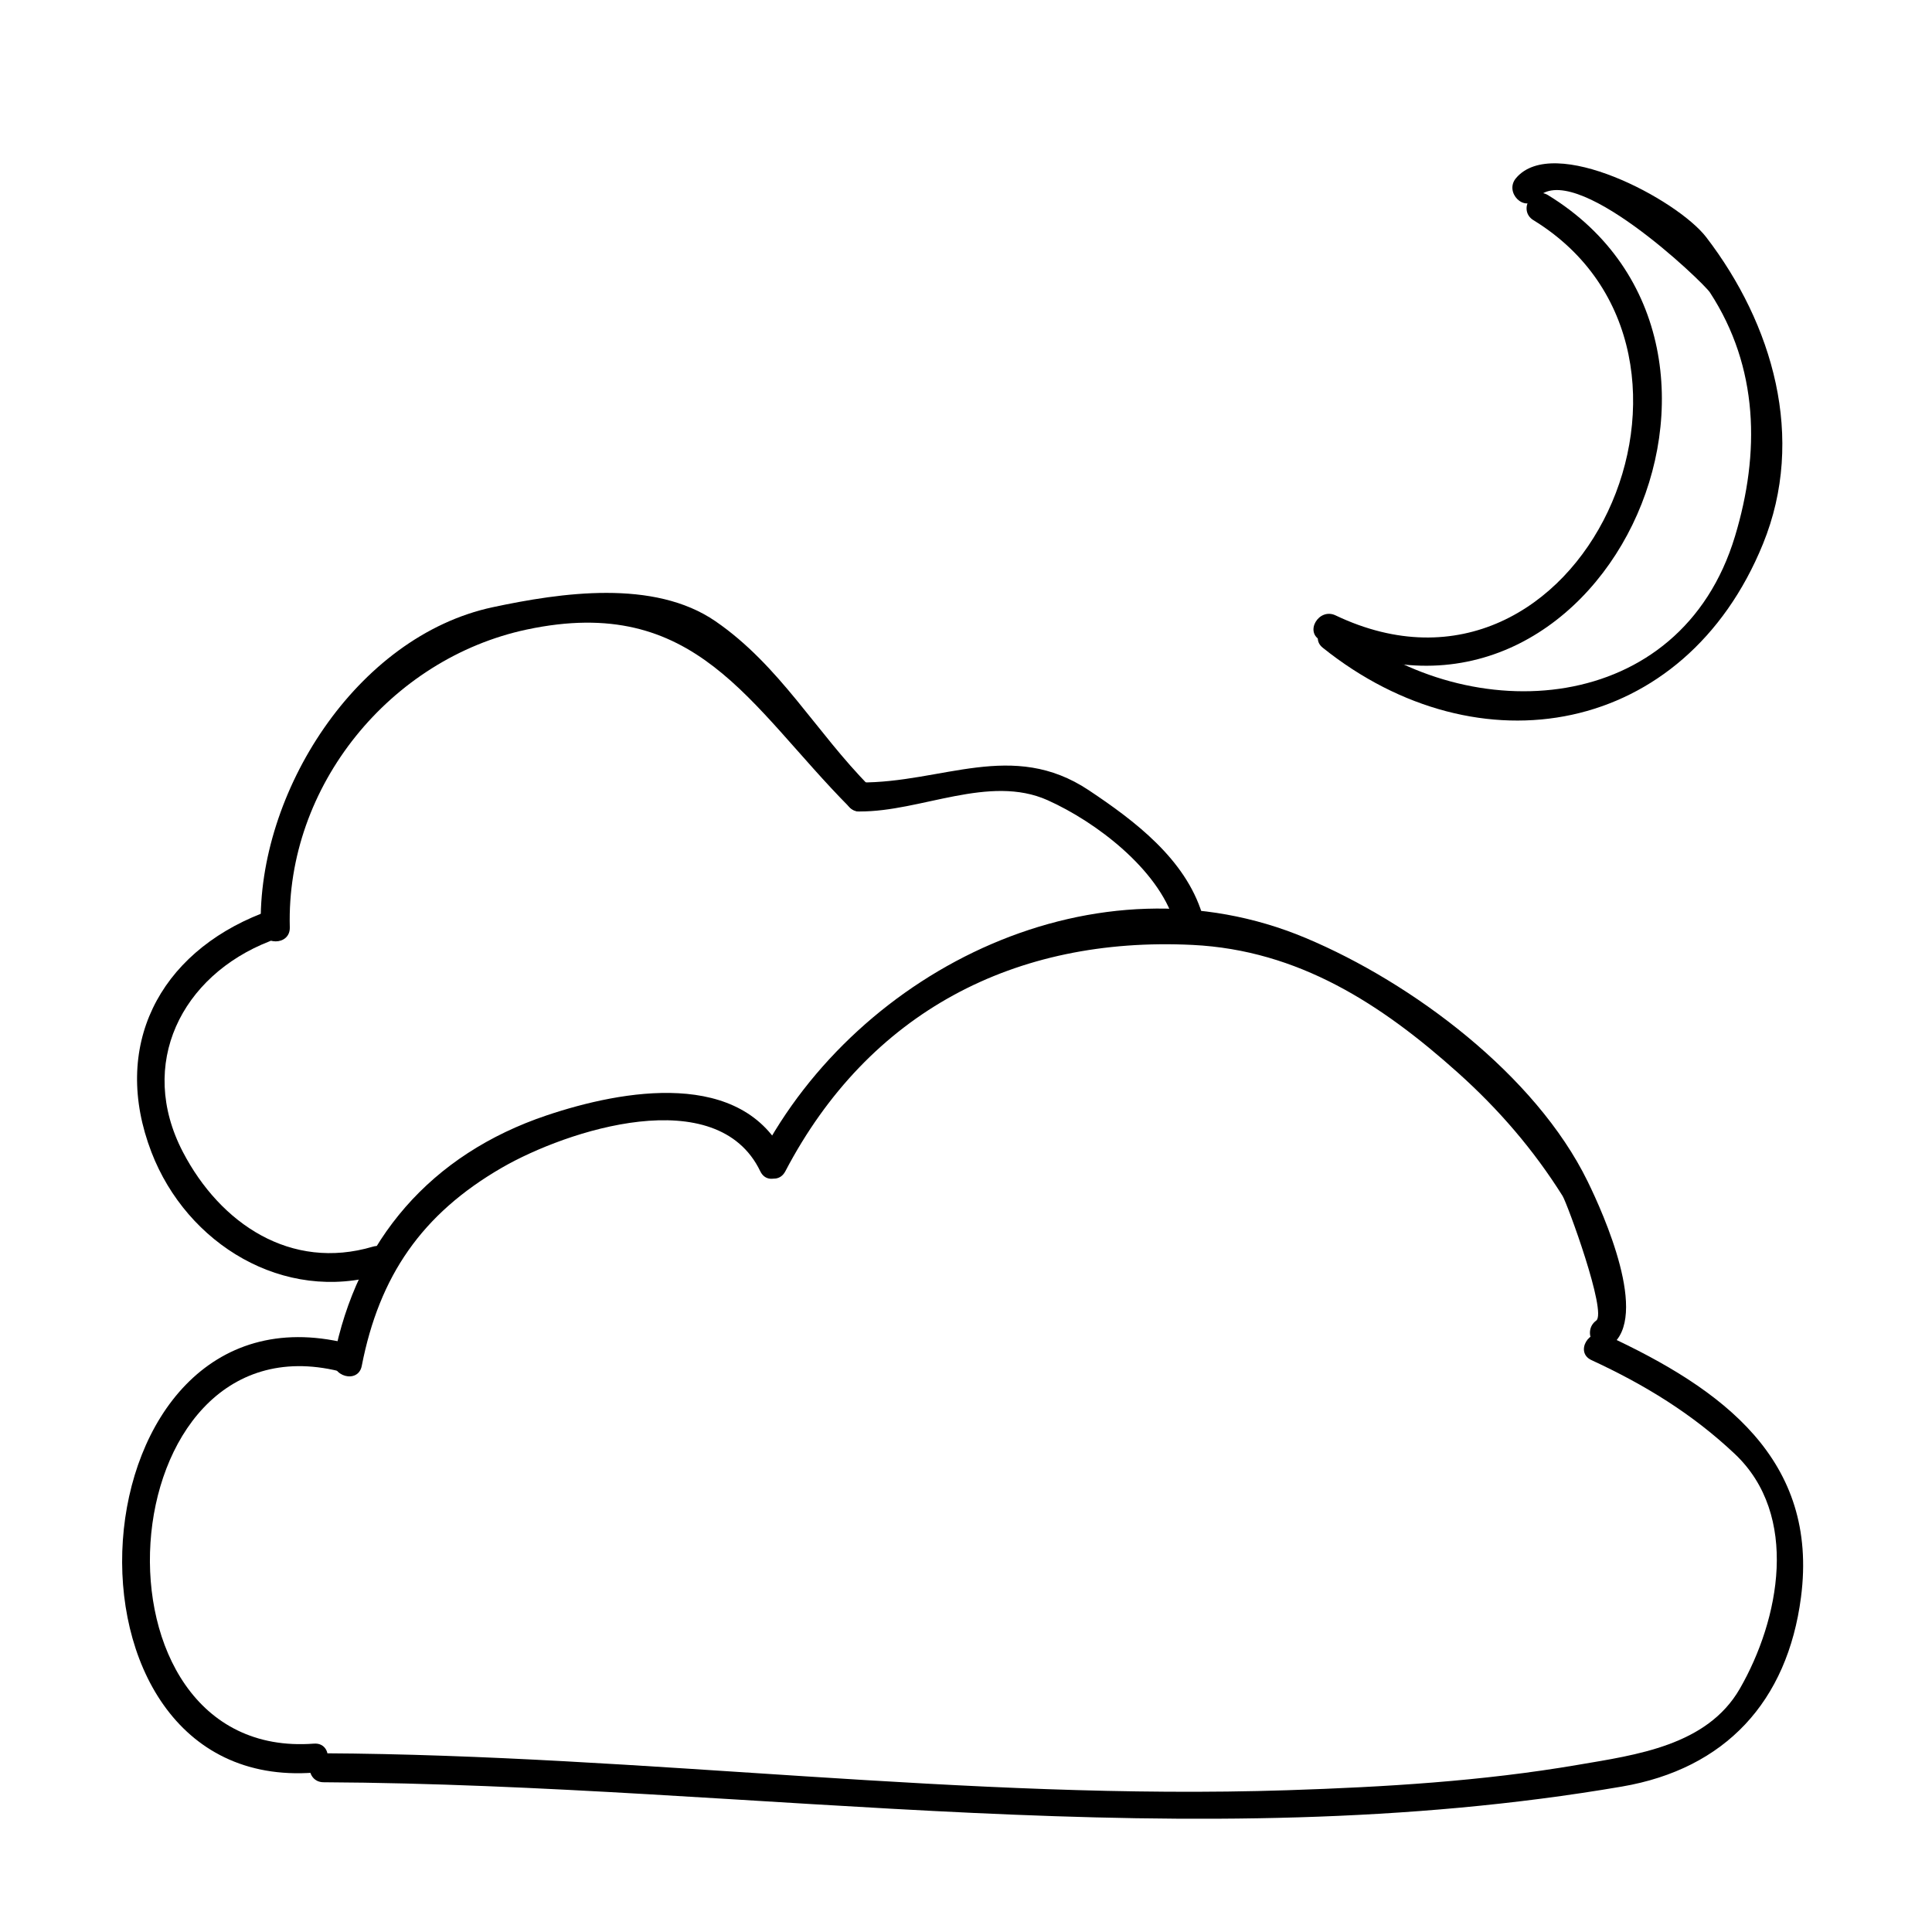 <?xml version="1.0" encoding="UTF-8"?>
<svg width="1200pt" height="1200pt" version="1.1" viewBox="0 0 1200 1200" xmlns="http://www.w3.org/2000/svg">
 <g>
  <path d="m195 1083c-146.72 11.172-129.25-266.86 15.613-231.32 11.27 2.762 16.055-14.594 4.777-17.352-172.04-42.203-192.07 279.74-20.391 266.68 11.496-0.875 11.578-18.875 0-18z"/>
  <path d="m224.69 848.39c10.906-55.969 37.414-94.414 87-123.09 40.43-23.375 133.69-53.688 160.55 2.231 5.027 10.465 20.543 1.32 15.539-9.086-26.426-55.008-101.03-41.531-148.2-25.68-71.891 24.168-117.94 77.387-132.25 150.83-2.203 11.359 15.137 16.184 17.367 4.793z"/>
  <path d="m487.77 727.54c51.805-98.941 142.61-146.05 252.95-140.63 65.746 3.238 117.28 36.73 164.91 79.453 25.223 22.621 46.871 47.711 64.906 76.441 2.856 4.547 27.77 72.395 20.902 77.426-9.254 6.781-0.289 22.414 9.098 15.539 24.156-17.699-4.43-81.562-14.461-102.05-32.328-66.059-108.73-123.23-175-151.08-129.52-54.434-277.62 18.863-338.86 135.82-5.375 10.277 10.164 19.375 15.543 9.078z"/>
  <path d="m988.45 844.77c32.879 15.191 62.566 33.266 89.074 58.297 40.309 38.051 27.91 102.76 3.109 145.82-20.398 35.426-64.586 41.137-100.68 47.305-59.449 10.176-119.95 13.766-180.14 15.742-199.8 6.551-399.09-21.875-598.81-22.945-11.617-0.059-11.605 17.941 0 18 269.11 1.43 538.6 48.504 806.39 2.676 64.285-11.004 102.82-52.871 111.24-117.61 11.09-85.379-48.695-129.38-121.08-162.83-10.461-4.824-19.617 10.68-9.094 15.543z"/>
  <path d="m231.61 774.32c-50.941 15.133-94.789-14.23-118.03-58.836-28.477-54.672-0.852-109.41 53.809-130.81 10.691-4.176 6.035-21.59-4.777-17.352-63.984 25.031-93.758 82.738-68.543 148.32 22.031 57.266 82.273 93.875 142.32 76.031 11.098-3.301 6.371-20.676-4.777-17.352z"/>
  <path d="m180 576c-2.426-87.863 62.594-166.97 147.14-184.97 105.24-22.391 138.07 47.34 200.5 110.33 8.184 8.258 20.902-4.477 12.73-12.73-33.562-33.863-55.992-75.238-95.941-102.74-38.293-26.363-96.156-17.734-138.28-8.762-85.062 18.105-146.45 115.67-144.15 198.88 0.312 11.578 18.312 11.617 18 0z"/>
  <path d="m534 504c37.801 0.266 80.41-23.258 116.77-6.949 30.012 13.477 68.449 42.742 78.539 75.336 3.434 11.051 20.797 6.336 17.363-4.777-10.559-34.105-41.844-57.758-70.414-76.789-47.398-31.57-90.949-4.453-142.26-4.812-11.617-0.094-11.605 17.906 0 17.992z"/>
  <path d="m820.45 397.77c173.28 82.535 295.59-181.81 141.1-276.54-9.926-6.086-18.961 9.492-9.098 15.539 134.54 82.5 29.746 318.18-122.9 245.46-10.43-4.969-19.574 10.559-9.098 15.539z"/>
  <path d="m821.64 402.36c96.73 77.508 224.71 54.887 273.36-64.488 26.855-65.867 6.059-136.63-35.16-190.45-18.086-23.605-94.992-64.273-118.21-36.793-7.441 8.809 5.231 21.602 12.73 12.73 21.996-26.039 103.48 51.781 107.73 58.32 30.289 46.488 31.188 99.613 15.551 151.4-33.852 112.21-164.36 119.77-243.28 56.543-8.973-7.168-21.789 5.481-12.727 12.738z"/>
 </g>
</svg>
